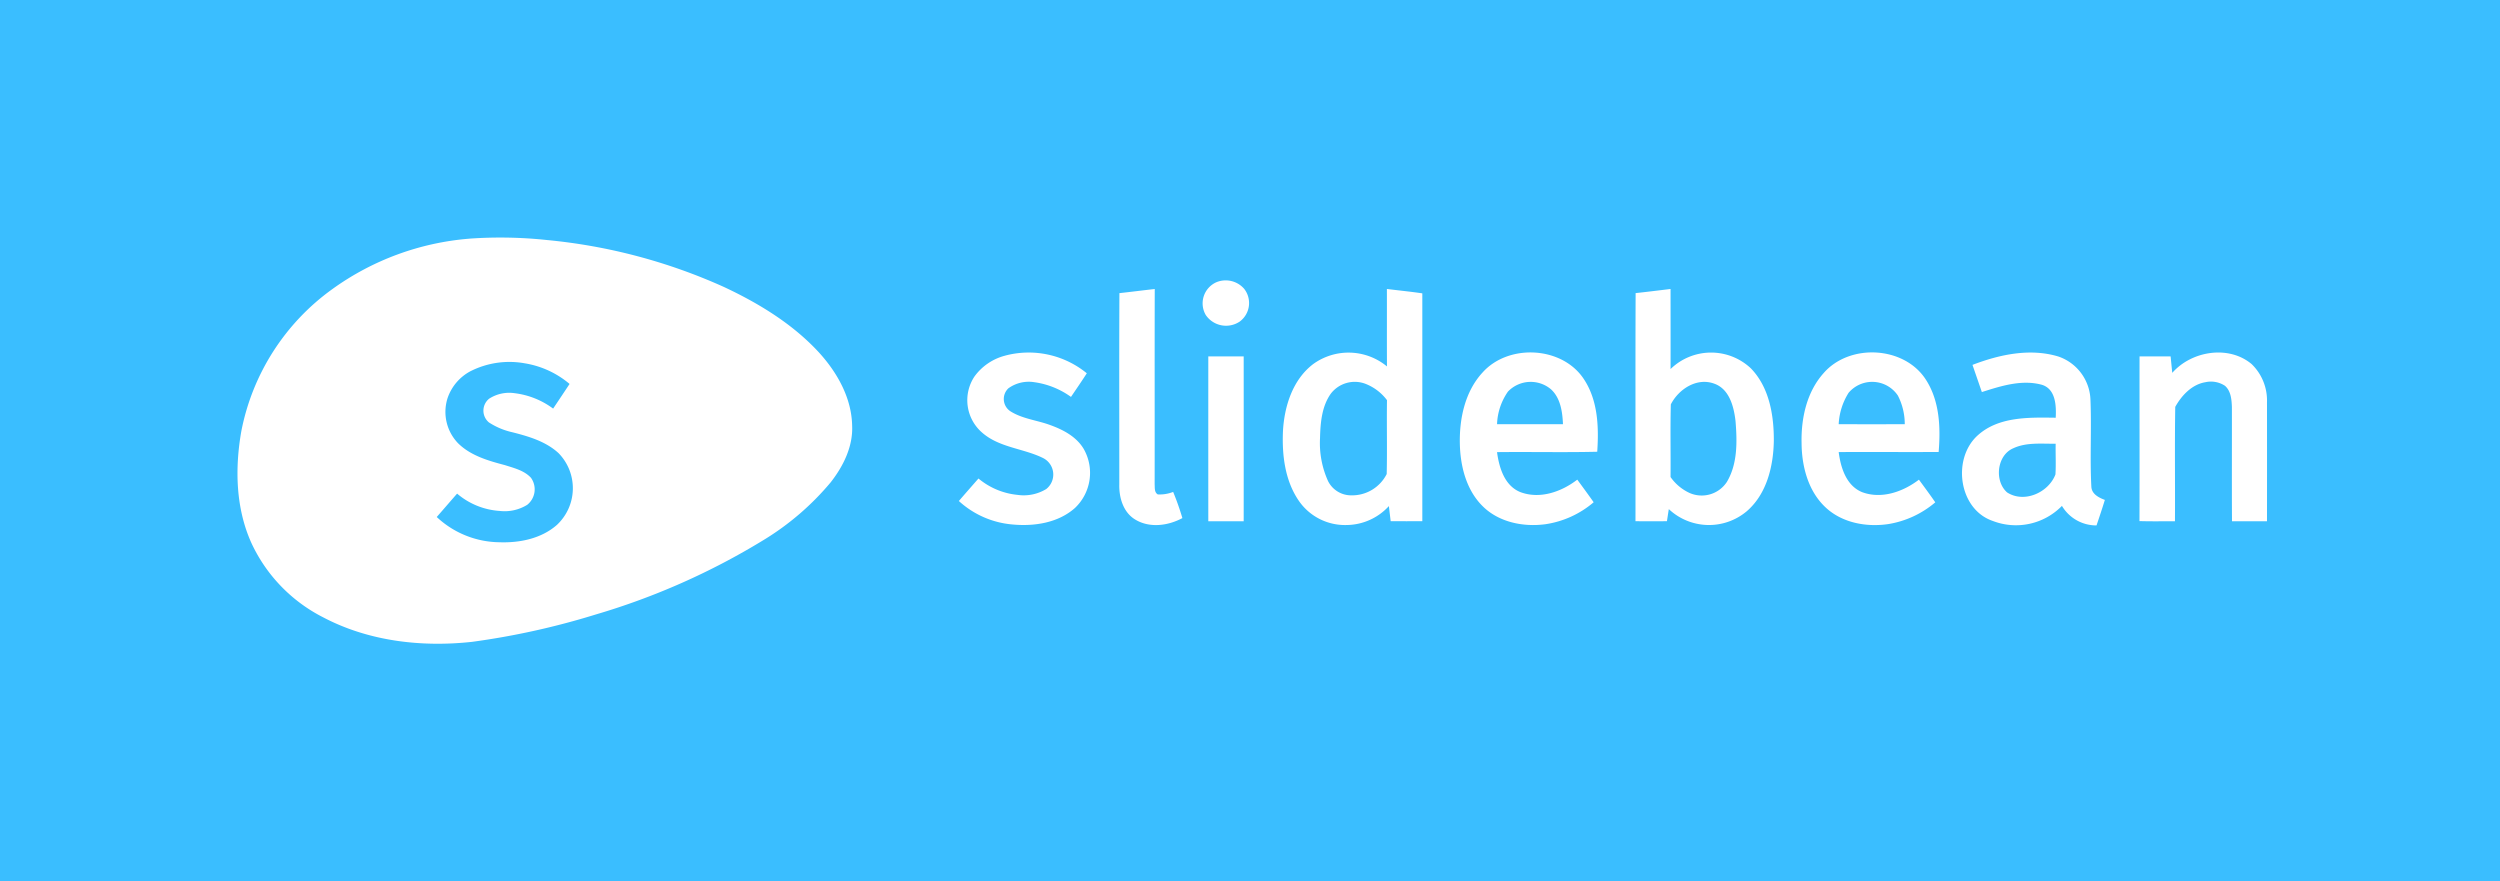 <svg xmlns="http://www.w3.org/2000/svg" xmlns:xlink="http://www.w3.org/1999/xlink" width="400" height="141" viewBox="0 0 400 141">
  <rect x="0" y="0" width="400" height="141" fill="#333333" stroke="none"/>
  <defs>
    <clipPath id="clip-path">
      <rect id="Rectangle_5625" data-name="Rectangle 5625" width="400" height="141" transform="translate(285 2775)" fill="#3abeff"/>
    </clipPath>
  </defs>
  <g id="t3-i6" transform="translate(-810 -1550)">
    <g id="Mask_Group_55" data-name="Mask Group 55" transform="translate(525 -1225)" clip-path="url(#clip-path)">
      <rect id="Rectangle_5624" data-name="Rectangle 5624" width="426.931" height="159" transform="translate(274.703 2767)" fill="#3abeff"/>
    </g>
    <g id="Group_54204" data-name="Group 54204" transform="translate(773.608 1718.68)">
      <path id="Path_101293" data-name="Path 101293" d="M111.546-130.5a70.264,70.264,0,0,1,12.343.223,89.341,89.341,0,0,1,28.376,7.532c5.583,2.622,10.978,5.909,15.182,10.481,2.909,3.2,5.2,7.255,5.287,11.675.155,3.339-1.407,6.49-3.416,9.062a43.323,43.323,0,0,1-10.8,9.28,112.157,112.157,0,0,1-26.854,11.9,122,122,0,0,1-19.732,4.361c-8.089.892-16.584-.093-23.848-3.929a25.226,25.226,0,0,1-11.474-11.9C74.1-87.376,73.961-93.733,75-99.666a36.571,36.571,0,0,1,14.559-22.751,43.415,43.415,0,0,1,21.984-8.08" fill="#fff"/>
      <path id="Path_101294" data-name="Path 101294" d="M114.367-107.726a13.8,13.8,0,0,1,8.582-1.206,14.765,14.765,0,0,1,7.159,3.3q-1.307,1.977-2.631,3.944a12.961,12.961,0,0,0-6.145-2.463,5.923,5.923,0,0,0-4.082.871,2.453,2.453,0,0,0-.051,3.8,11.434,11.434,0,0,0,3.785,1.584c2.609.664,5.324,1.464,7.351,3.326a8.029,8.029,0,0,1-.25,11.489c-2.49,2.194-5.957,2.894-9.195,2.778a14.915,14.915,0,0,1-10.036-4.04c1.091-1.244,2.167-2.5,3.258-3.742a11.647,11.647,0,0,0,6.809,2.77,6.862,6.862,0,0,0,4.414-.981,3.169,3.169,0,0,0,.6-4.316c-1.08-1.179-2.718-1.563-4.188-2.036-2.658-.7-5.456-1.505-7.469-3.486a7.231,7.231,0,0,1-1.7-7.2,7.674,7.674,0,0,1,3.788-4.395" transform="translate(-2.584 -1.616)" fill="#3abeff"/>
      <path id="Path_101295" data-name="Path 101295" d="M239.074-111.1c1.887,0,3.774,0,5.661,0q.012,13.189,0,26.378-2.831.006-5.661,0-.006-13.183,0-26.373m154.23,2.634c3.077-3.51,9.01-4.495,12.7-1.411a8.094,8.094,0,0,1,2.461,6.08q.011,9.539,0,19.074c-1.868,0-3.732,0-5.6,0-.039-6.1,0-12.2-.015-18.3-.047-1.182-.155-2.554-1.117-3.383a4.082,4.082,0,0,0-3.139-.566c-2.154.364-3.786,2.112-4.809,3.942-.1,6.095-.007,12.2-.046,18.306-1.892-.008-3.786.031-5.677-.028.03-8.785,0-17.565.011-26.347q2.488-.012,4.972,0c.092.88.17,1.755.264,2.634M367.872-96.4c-2.643,1.12-3.062,5.259-.981,7.069,2.74,1.763,6.622.015,7.727-2.883.1-1.635,0-3.278.035-4.914-2.267.031-4.662-.256-6.781.728m-6.53-13.342c4.317-1.659,9.2-2.712,13.738-1.34a7.585,7.585,0,0,1,5.138,6.9c.193,4.626-.1,9.272.143,13.9.043,1.205,1.181,1.775,2.162,2.147-.418,1.368-.875,2.724-1.333,4.08a6.4,6.4,0,0,1-5.534-3.127,10.285,10.285,0,0,1-11.044,2.418c-5.429-1.83-6.542-9.781-2.577-13.567,3.36-3.174,8.32-3.011,12.625-2.956.1-1.919.008-4.572-2.2-5.266-3.216-.883-6.553.182-9.618,1.162q-.749-2.178-1.5-4.351m-19.833,4.487a10.356,10.356,0,0,0-1.573,5q5.284.024,10.571,0a9.982,9.982,0,0,0-1.1-4.576,4.947,4.947,0,0,0-7.9-.426m-3.942-3.213c4.174-4.747,12.9-4.274,16.334,1.113,2.193,3.4,2.356,7.642,2.03,11.555-5.332.016-10.661-.008-15.993.007.318,2.488,1.213,5.39,3.755,6.418,3.116,1.158,6.557-.067,9.084-2,.88,1.2,1.771,2.4,2.616,3.627a15.409,15.409,0,0,1-7.542,3.484c-3.514.515-7.417-.205-10.056-2.717-2.763-2.608-3.77-6.553-3.794-10.242-.092-3.979.825-8.219,3.565-11.242m-50.531,2.98a9.675,9.675,0,0,0-1.759,5.239q5.273,0,10.548,0c-.089-1.98-.384-4.2-1.942-5.607a5.035,5.035,0,0,0-6.847.372M282.9-108.46c4.17-4.756,12.92-4.282,16.342,1.116,2.186,3.387,2.325,7.6,2.062,11.5-5.34.128-10.688,0-16.032.062.333,2.475,1.2,5.39,3.747,6.4,3.115,1.166,6.568-.05,9.091-2,.883,1.2,1.763,2.4,2.623,3.619a15.324,15.324,0,0,1-7.742,3.519c-3.535.469-7.452-.317-10.041-2.91-2.634-2.62-3.569-6.459-3.631-10.072-.066-3.976.837-8.219,3.581-11.237m-76.348-2.756a14.68,14.68,0,0,1,13.083,2.821c-.818,1.278-1.682,2.523-2.531,3.782a13.115,13.115,0,0,0-5.882-2.357,5.568,5.568,0,0,0-4.135.981,2.354,2.354,0,0,0,.3,3.658c1.93,1.232,4.277,1.437,6.39,2.22,2.1.756,4.239,1.88,5.394,3.876a7.736,7.736,0,0,1-1.441,9.4c-2.7,2.391-6.545,2.965-10.025,2.628a14.508,14.508,0,0,1-8.541-3.751c1.035-1.209,2.089-2.4,3.139-3.6a11.477,11.477,0,0,0,6.224,2.616,6.932,6.932,0,0,0,4.616-.931,2.952,2.952,0,0,0-.474-4.944c-3.169-1.577-7.045-1.667-9.8-4.1a6.85,6.85,0,0,1-1.2-8.975,8.766,8.766,0,0,1,4.882-3.321m106.528,7.8c-.105,3.868-.008,7.746-.047,11.617a7.618,7.618,0,0,0,3.042,2.55,4.815,4.815,0,0,0,5.967-1.759c1.733-2.9,1.655-6.464,1.391-9.723-.26-2.3-.972-5.154-3.422-6.011-2.779-1.015-5.684.88-6.932,3.325m-5.643-17.807c1.868-.205,3.732-.434,5.6-.662,0,4.271.012,8.541,0,12.812a9.289,9.289,0,0,1,12.85-.113c2.953,3.038,3.693,7.51,3.673,11.591-.066,4.084-1.136,8.541-4.363,11.3a9.393,9.393,0,0,1-12.439-.368c-.105.643-.2,1.29-.3,1.937q-2.517.012-5.034,0c.019-12.164-.027-24.332.023-36.5M258.7-105.167c-1.484,2.062-1.689,4.713-1.751,7.17a14.75,14.75,0,0,0,1.287,6.851,4.131,4.131,0,0,0,3.728,2.278,6.2,6.2,0,0,0,5.654-3.41c.093-3.937-.012-7.878.046-11.819a7.86,7.86,0,0,0-3.507-2.639,4.828,4.828,0,0,0-5.457,1.569m8.948-16.721c1.887.237,3.786.423,5.669.7q0,18.229,0,36.457c-1.685.008-3.375.008-5.061,0-.1-.806-.194-1.611-.287-2.418a9.291,9.291,0,0,1-6.762,3.03A8.971,8.971,0,0,1,253.555-88c-2.216-3.225-2.7-7.3-2.535-11.126.214-3.987,1.554-8.258,4.852-10.757a9.649,9.649,0,0,1,11.789.388c-.023-4.131,0-8.261-.012-12.393m-42.8.667c1.887-.205,3.77-.45,5.657-.66-.031,10.417,0,20.833-.016,31.249.039.55-.066,1.279.5,1.616a5.892,5.892,0,0,0,2.461-.4,43.028,43.028,0,0,1,1.476,4.186c-2.3,1.24-5.281,1.639-7.587.209-1.883-1.159-2.561-3.5-2.507-5.592.007-10.2-.031-20.406.019-30.605m15.551-1.764a3.912,3.912,0,0,1,4.41,1.07,3.686,3.686,0,0,1-.721,5.247,3.926,3.926,0,0,1-5.425-1.058,3.7,3.7,0,0,1,1.736-5.259" transform="translate(-9.354 -0.557)" fill="#fff"/>
    </g>
  </g>
</svg>
